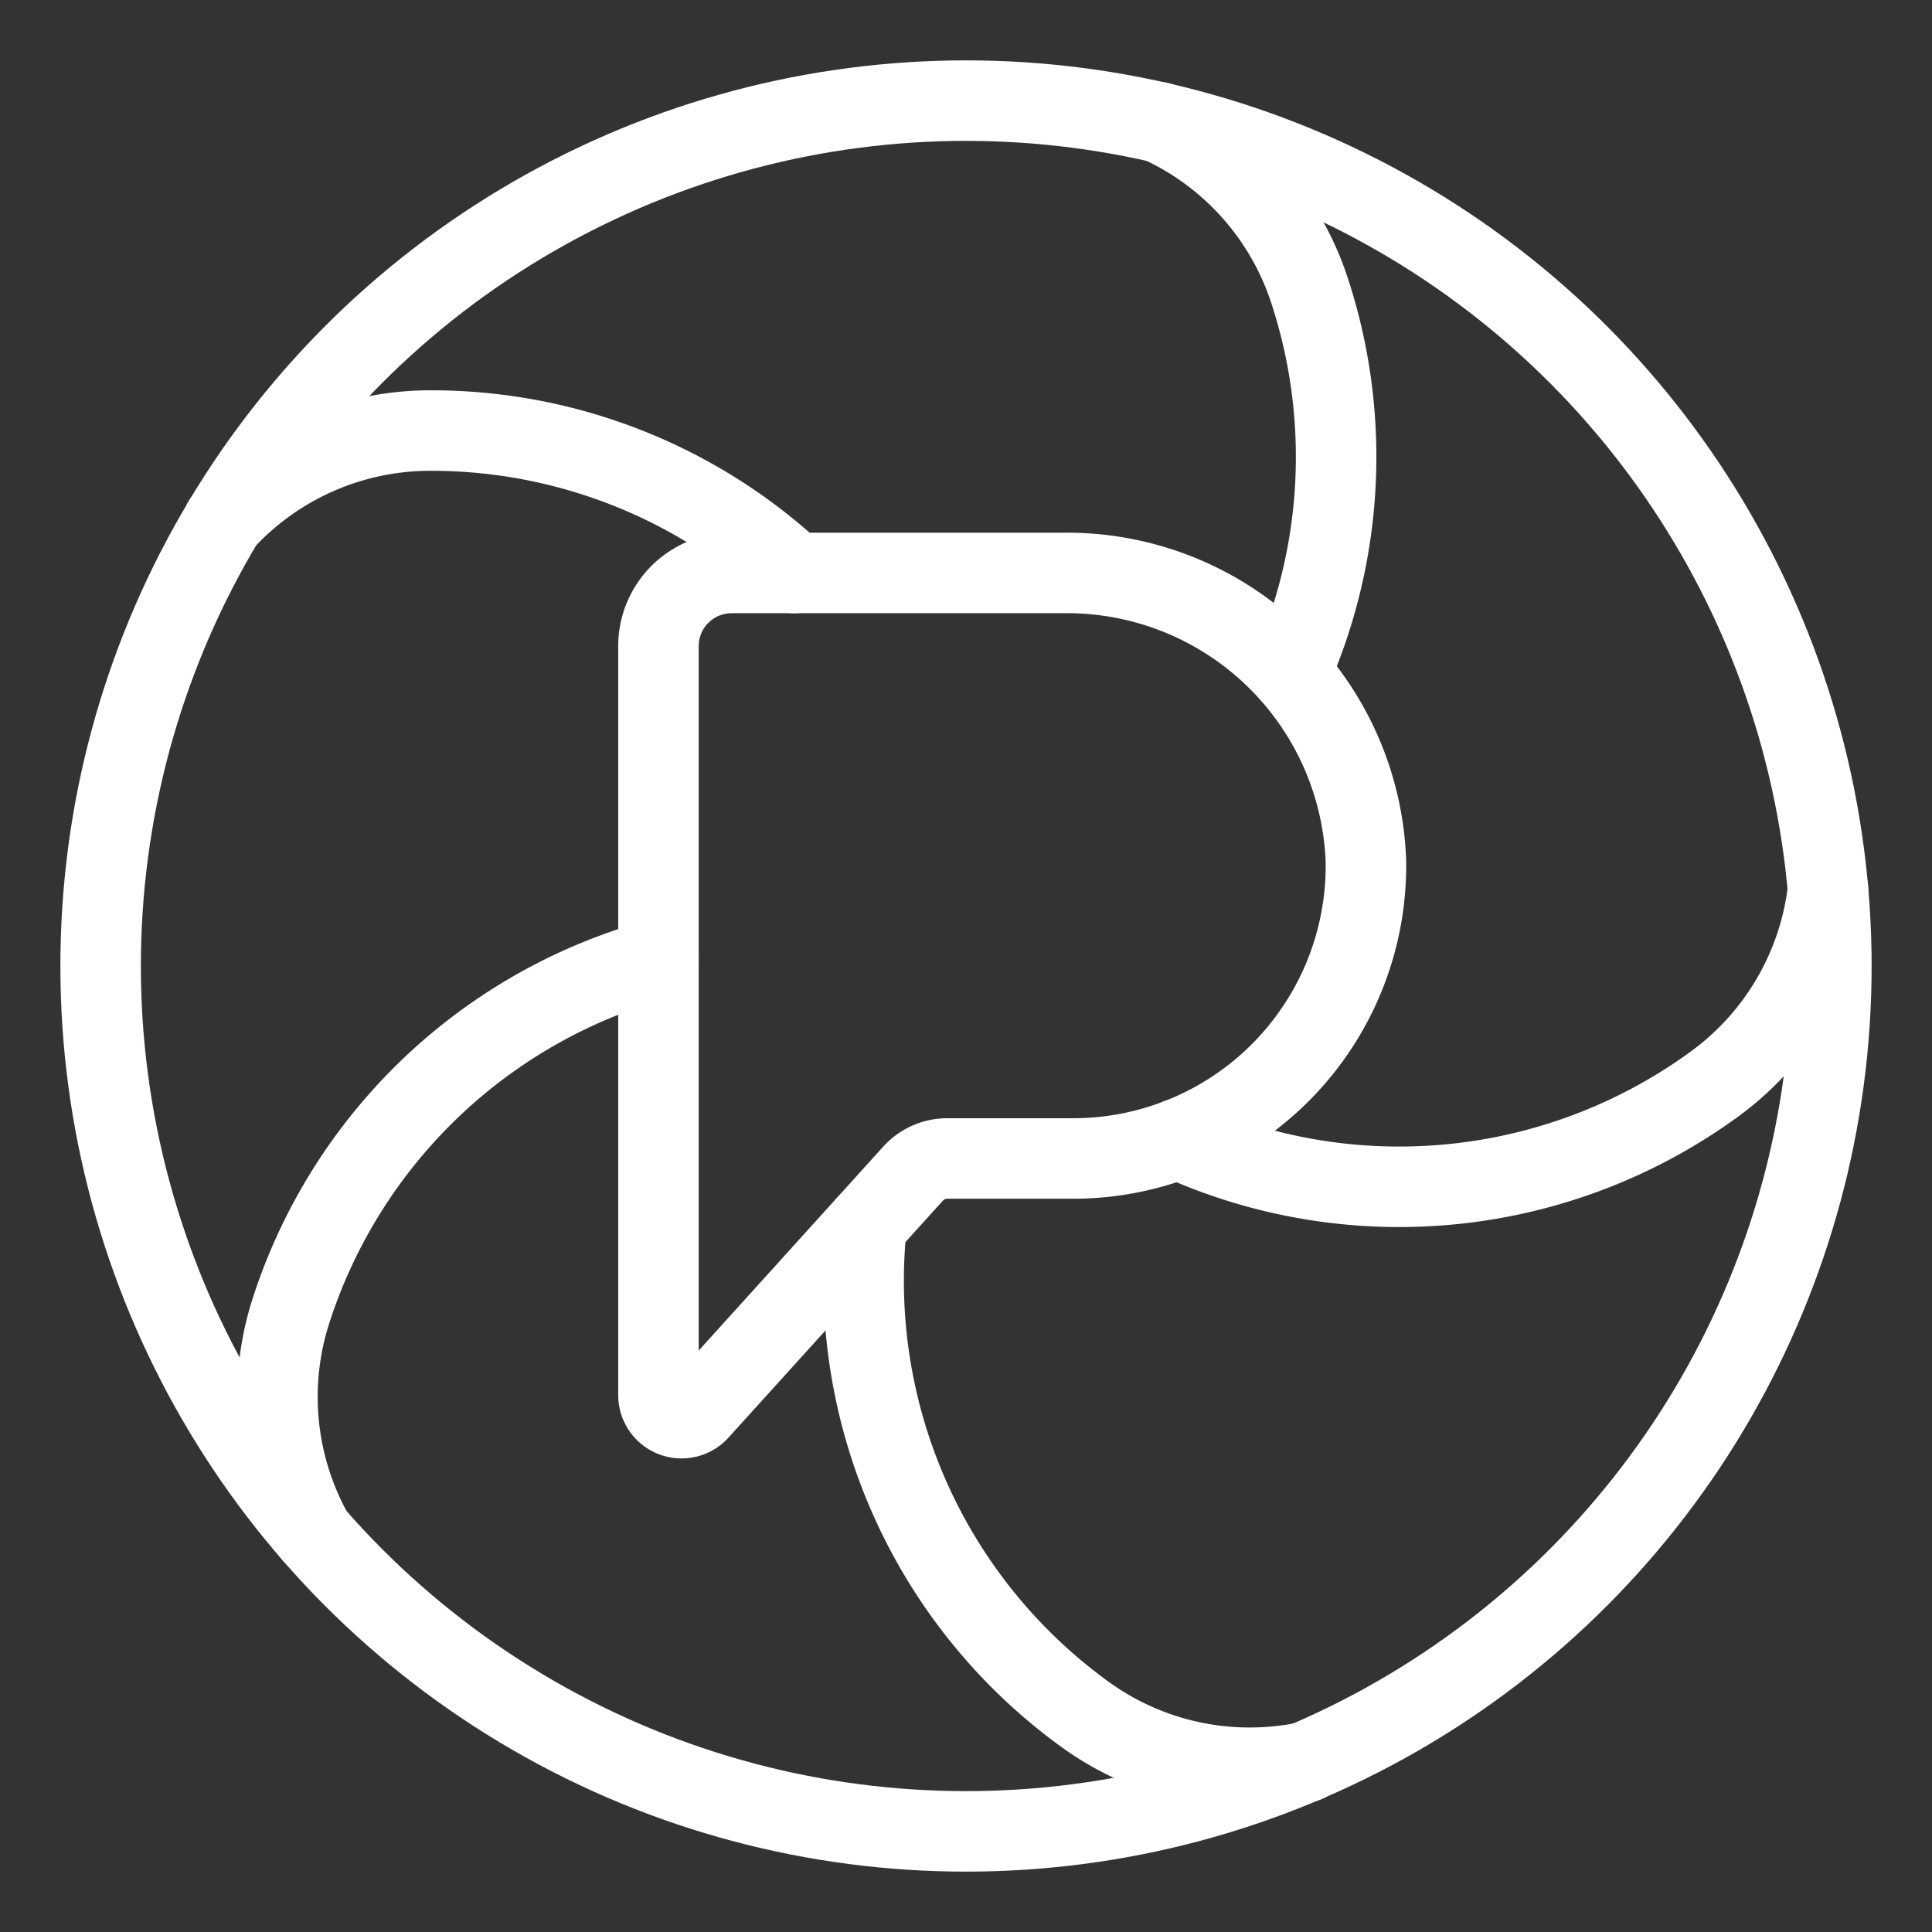 <svg xmlns="http://www.w3.org/2000/svg" viewBox="0 0 48 48"><rect x="0" y="0" width="48" height="48" fill="#333333" stroke="none"/><defs><style>.a{stroke-width:2px;stroke-width:2px;fill:none;stroke:#fff;stroke-linecap:round;stroke-linejoin:round;}</style></defs><path class="a" d="M26.421,14.235H18.177a1.818,1.818,0,0,0-1.818,1.818V34.66a.574.574,0,0,0,1,.385L22.684,29.16a1.148,1.148,0,0,1,.852-.378h3.127a7.273,7.273,0,0,0,7.272-7.409A7.432,7.432,0,0,0,26.421,14.235Z"/><circle class="a" cx="24" cy="24" r="21.5"/><path class="a" d="M5.548,12.958a6.973,6.973,0,0,1,5.149-2.261,13.256,13.256,0,0,1,9.035,3.539"/><path class="a" d="M28.793,3.036a6.972,6.972,0,0,1,3.748,4.201,13.254,13.254,0,0,1-.481,9.481"/><path class="a" d="M45.417,22.097a6.973,6.973,0,0,1-2.835,4.846,13.299,13.299,0,0,1-13.314,1.355"/><path class="a" d="M32.449,43.777a6.973,6.973,0,0,1-5.506-1.194,13.298,13.298,0,0,1-5.414-12.144"/><path class="a" d="M7.79,38.125a6.972,6.972,0,0,1-.553-5.583,13.292,13.292,0,0,1,9.122-8.717"/></svg>